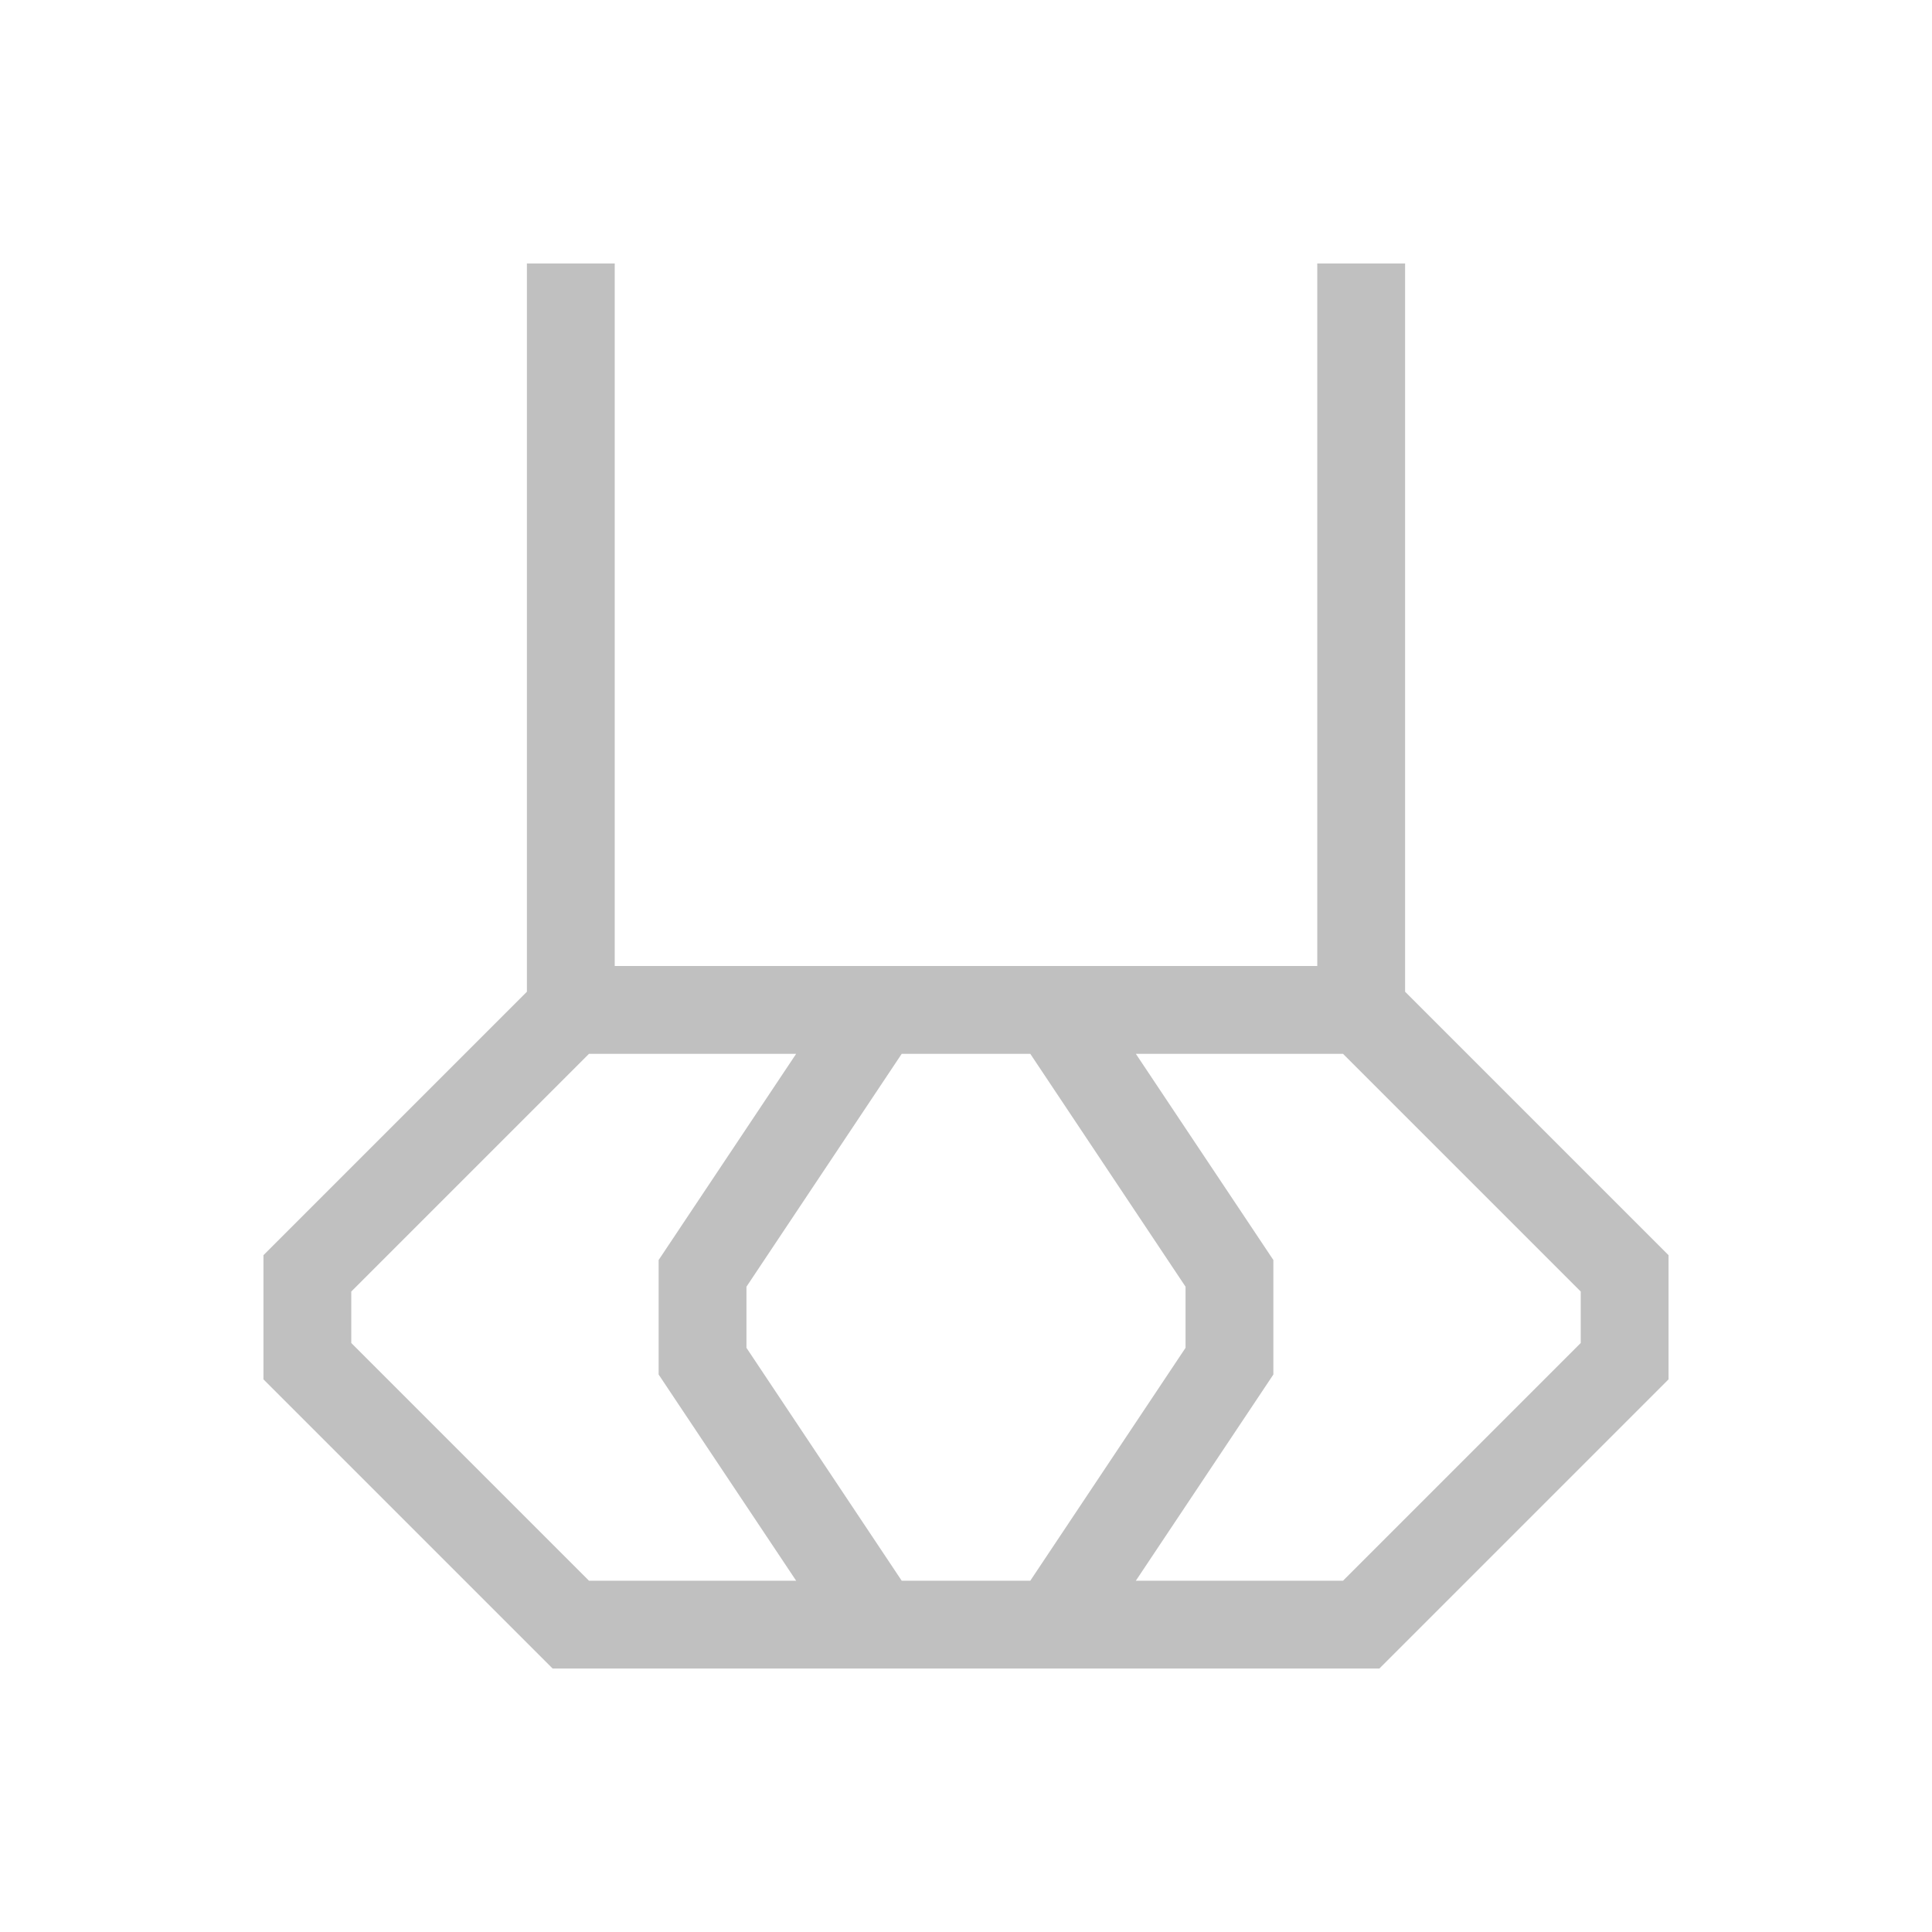 <?xml version="1.0" encoding="UTF-8" standalone="no"?>
<svg
   viewBox="0 0 22 22"
   version="1.1"
   id="svg12"
   sodipodi:docname="thread_mill.svg"
   inkscape:version="1.2 (dc2aedaf03, 2022-05-15)"
   xmlns:inkscape="http://www.inkscape.org/namespaces/inkscape"
   xmlns:sodipodi="http://sodipodi.sourceforge.net/DTD/sodipodi-0.dtd"
   xmlns="http://www.w3.org/2000/svg"
   xmlns:svg="http://www.w3.org/2000/svg">
  <defs
     id="defs16" />
  <sodipodi:namedview
     id="namedview14"
     pagecolor="#ffffff"
     bordercolor="#ffffff"
     borderopacity="1"
     inkscape:showpageshadow="0"
     inkscape:pageopacity="0"
     inkscape:pagecheckerboard="1"
     inkscape:deskcolor="#505050"
     showgrid="true"
     inkscape:zoom="32"
     inkscape:cx="13.734375"
     inkscape:cy="15.390625"
     inkscape:window-width="1866"
     inkscape:window-height="2128"
     inkscape:window-x="1860"
     inkscape:window-y="0"
     inkscape:window-maximized="0"
     inkscape:current-layer="svg12">
    <inkscape:grid
       type="xygrid"
       id="grid13589"
       empspacing="4" />
  </sodipodi:namedview>
  <path
     id="path13593"
     style="color:#000000;fill:#c0c0c0;stroke-linecap:square;-inkscape-stroke:none;fill-opacity:1"
     d="M 6 3 L 6 3.5 L 6 11.293 L 3 14.293 L 3 15.707 L 6.293 19 L 15.707 19 L 19 15.707 L 19 14.293 L 16 11.293 L 16 3.5 L 16 3 L 15 3 L 15 3.5 L 15 11 L 7 11 L 7 3.5 L 7 3 L 6 3 z M 6.707 12 L 9.066 12 L 7.5 14.348 L 7.5 15.652 L 9.066 18 L 6.707 18 L 4 15.293 L 4 14.707 L 6.707 12 z M 10.268 12 L 11.732 12 L 13.5 14.652 L 13.5 15.348 L 11.732 18 L 10.268 18 L 8.5 15.348 L 8.5 14.652 L 10.268 12 z M 12.934 12 L 15.293 12 L 18 14.707 L 18 15.293 L 15.293 18 L 12.934 18 L 14.5 15.652 L 14.5 14.348 L 12.934 12 z " />
</svg>
